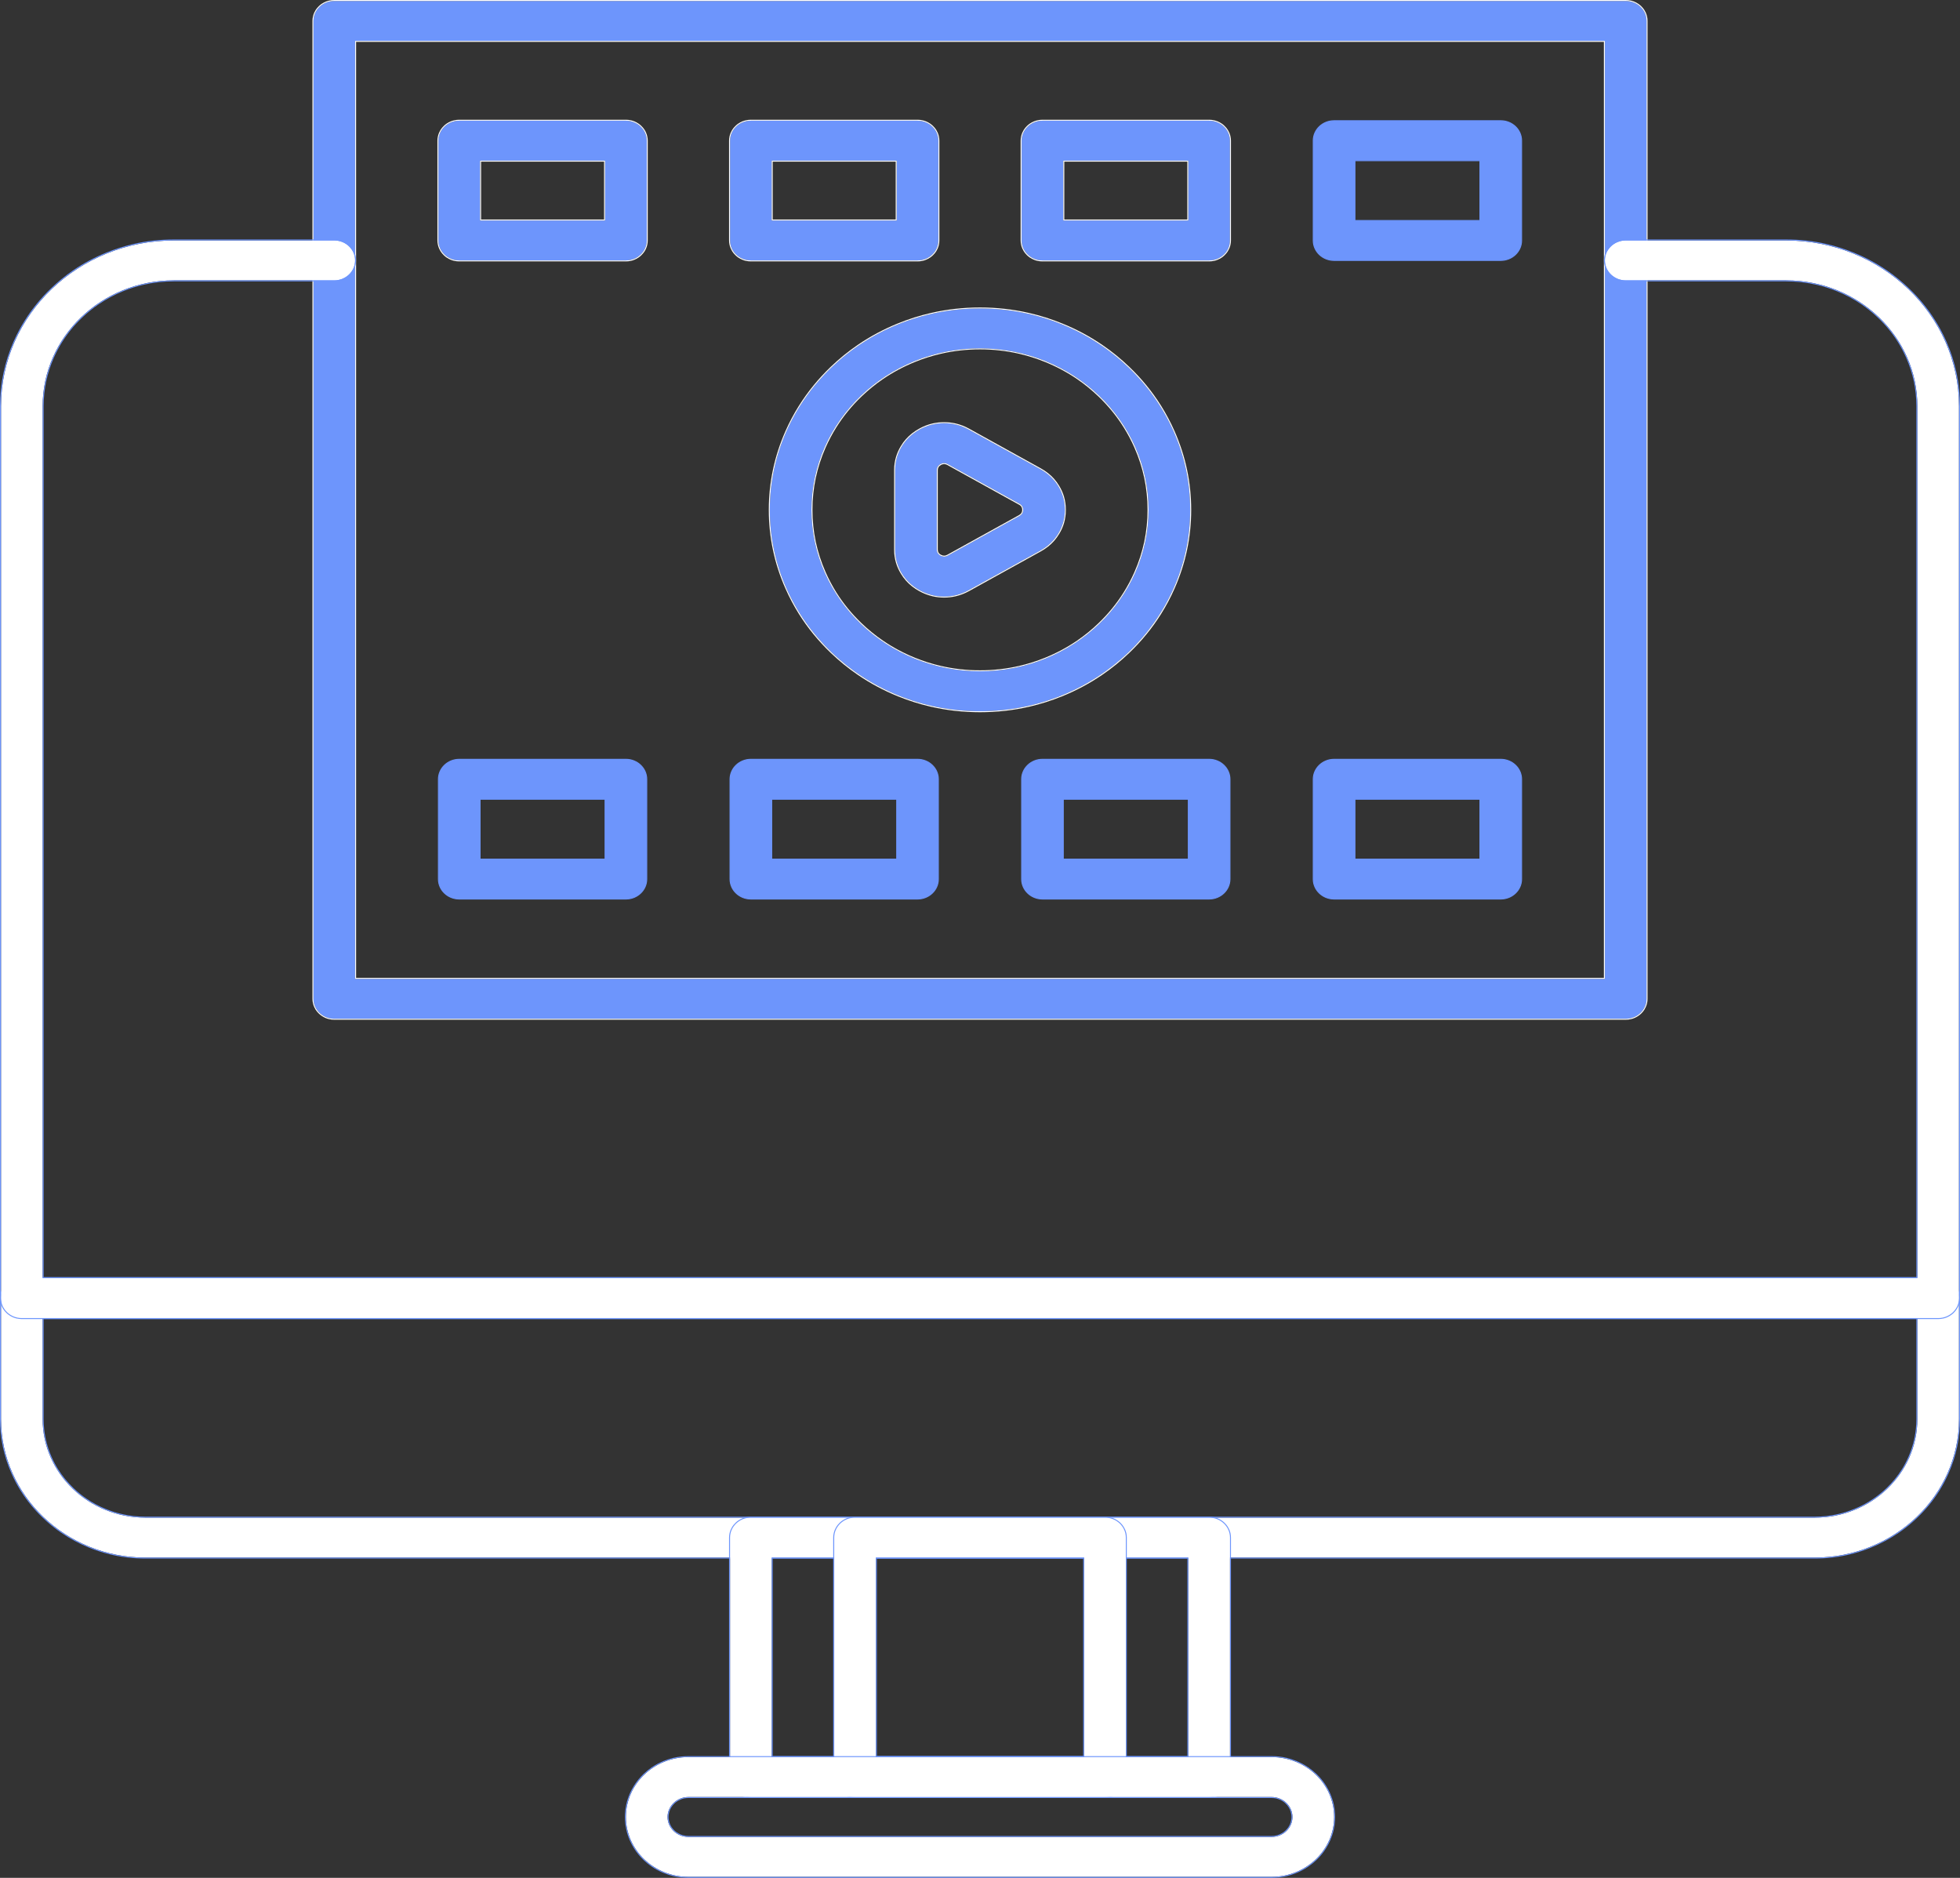 <svg width="99.277" height="95.1" viewBox="0 0 99.277 95.1" fill="none" xmlns="http://www.w3.org/2000/svg" xmlns:xlink="http://www.w3.org/1999/xlink">

	<rect x="0" y="0" width="99.277" height="95.1" fill="#333333" stroke="none"/>

	<defs/>
	<path id="XMLID_776_" d="M47.82 30.213C47.395 30.213 46.969 30.105 46.58 29.891C45.803 29.461 45.34 28.691 45.34 27.832L45.34 23.811C45.34 22.952 45.803 22.183 46.58 21.753C47.357 21.323 48.285 21.323 49.06 21.753L52.697 23.764C53.473 24.193 53.938 24.962 53.938 25.821C53.938 26.681 53.473 27.45 52.697 27.88L49.06 29.89C48.672 30.105 48.246 30.213 47.82 30.213ZM47.822 23.454C47.742 23.454 47.676 23.481 47.635 23.504C47.566 23.542 47.449 23.633 47.449 23.811L47.449 27.832C47.449 28.011 47.566 28.102 47.635 28.14C47.705 28.178 47.846 28.229 48.006 28.14L51.643 26.129C51.803 26.04 51.828 25.898 51.828 25.822C51.828 25.745 51.803 25.604 51.643 25.515L48.006 23.504C47.94 23.467 47.877 23.454 47.822 23.454Z" fill="#6D95FC" fill-opacity="1" fill-rule="nonzero"/>
	<path id="XMLID_776_" d="M46.557 29.934L46.557 29.934Q46.879 30.112 47.225 30.194Q47.514 30.263 47.82 30.263Q48.125 30.263 48.412 30.195Q48.76 30.114 49.086 29.934L52.721 27.923Q53.113 27.707 53.393 27.391Q53.537 27.227 53.65 27.037Q53.807 26.78 53.891 26.501Q53.986 26.176 53.986 25.821Q53.986 25.468 53.891 25.143Q53.807 24.863 53.65 24.605Q53.537 24.416 53.393 24.252Q53.113 23.936 52.721 23.72L49.086 21.709Q48.762 21.53 48.414 21.448Q48.125 21.381 47.82 21.381Q47.516 21.381 47.228 21.448Q46.881 21.529 46.557 21.709Q46.164 21.926 45.885 22.241Q45.74 22.404 45.627 22.595Q45.471 22.854 45.387 23.133Q45.289 23.457 45.289 23.811L45.289 27.832Q45.289 28.186 45.387 28.511Q45.471 28.79 45.627 29.048Q45.74 29.238 45.885 29.402Q46.164 29.718 46.557 29.934ZM47.82 30.213C47.395 30.213 46.969 30.105 46.58 29.891C45.803 29.461 45.34 28.691 45.34 27.832L45.34 23.811C45.34 22.952 45.803 22.183 46.58 21.753C47.357 21.323 48.285 21.323 49.06 21.753L52.697 23.764C53.473 24.193 53.938 24.962 53.938 25.821C53.938 26.681 53.473 27.45 52.697 27.88L49.06 29.89C48.672 30.105 48.246 30.213 47.82 30.213ZM47.822 23.454C47.742 23.454 47.676 23.481 47.635 23.504C47.566 23.542 47.449 23.633 47.449 23.811L47.449 27.832C47.449 28.011 47.566 28.102 47.635 28.14C47.705 28.178 47.846 28.229 48.006 28.14L51.643 26.129C51.803 26.04 51.828 25.898 51.828 25.822C51.828 25.745 51.803 25.604 51.643 25.515L48.006 23.504C47.94 23.467 47.877 23.454 47.822 23.454ZM47.535 23.667Q47.574 23.595 47.66 23.548L47.66 23.548Q47.721 23.513 47.787 23.506Q47.805 23.504 47.822 23.504Q47.834 23.504 47.848 23.505Q47.916 23.511 47.982 23.548L51.617 25.559Q51.703 25.605 51.742 25.678Q51.777 25.74 51.777 25.822Q51.777 25.903 51.742 25.966Q51.703 26.038 51.617 26.086L47.982 28.096Q47.902 28.14 47.824 28.141Q47.742 28.142 47.66 28.096Q47.574 28.05 47.535 27.979Q47.5 27.915 47.5 27.832L47.5 23.811Q47.5 23.73 47.535 23.667Z" fill="#FFFFFF" fill-opacity="1" fill-rule="evenodd"/>
	<path id="XMLID_773_" d="M49.639 36.019C43.768 36.019 38.992 31.443 38.992 25.82C38.992 20.197 43.768 15.622 49.639 15.622C55.51 15.622 60.285 20.197 60.285 25.82C60.285 31.443 55.51 36.019 49.639 36.019ZM49.639 17.644C44.932 17.644 41.102 21.311 41.102 25.82C41.102 30.329 44.932 33.997 49.639 33.997C54.346 33.997 58.176 30.329 58.176 25.82C58.176 21.311 54.346 17.644 49.639 17.644Z" fill="#6D95FC" fill-opacity="1" fill-rule="nonzero"/>
	<path id="XMLID_773_" d="M39.152 23.786Q38.941 24.781 38.941 25.82Q38.941 26.858 39.152 27.852Q39.361 28.852 39.785 29.807Q40.08 30.476 40.465 31.09Q41.137 32.162 42.08 33.065Q42.723 33.68 43.447 34.175Q44.393 34.821 45.48 35.263Q46.299 35.595 47.15 35.79Q48.363 36.068 49.639 36.068Q50.914 36.068 52.127 35.791Q52.978 35.595 53.797 35.263Q54.883 34.822 55.828 34.177Q56.555 33.682 57.197 33.065Q58.139 32.163 58.81 31.092Q59.197 30.477 59.492 29.807Q59.914 28.852 60.125 27.855Q60.336 26.859 60.336 25.82Q60.336 24.781 60.125 23.786Q59.914 22.788 59.492 21.834Q59.195 21.163 58.81 20.548Q58.139 19.477 57.197 18.576Q56.555 17.96 55.828 17.464Q54.883 16.819 53.797 16.379Q52.978 16.046 52.127 15.851Q50.916 15.572 49.639 15.572Q48.361 15.572 47.15 15.851Q46.299 16.046 45.48 16.379Q44.395 16.819 43.449 17.465Q42.723 17.96 42.08 18.576Q41.139 19.479 40.467 20.55Q40.08 21.164 39.785 21.834Q39.363 22.788 39.152 23.786ZM49.639 36.019C43.768 36.019 38.992 31.443 38.992 25.82C38.992 20.197 43.768 15.622 49.639 15.622C55.51 15.622 60.285 20.197 60.285 25.82C60.285 31.443 55.51 36.019 49.639 36.019ZM49.639 17.644C44.932 17.644 41.102 21.311 41.102 25.82C41.102 30.329 44.932 33.997 49.639 33.997C54.346 33.997 58.176 30.329 58.176 25.82C58.176 21.311 54.346 17.644 49.639 17.644ZM41.318 27.433Q41.152 26.644 41.152 25.82Q41.152 24.997 41.318 24.208Q41.486 23.417 41.82 22.661Q42.055 22.131 42.359 21.645Q42.893 20.794 43.641 20.077Q44.15 19.589 44.725 19.196Q45.477 18.684 46.338 18.333Q46.986 18.07 47.66 17.915Q48.623 17.693 49.639 17.693Q50.654 17.693 51.619 17.915Q52.291 18.07 52.94 18.333Q53.803 18.684 54.555 19.197Q55.129 19.59 55.637 20.077Q56.385 20.794 56.918 21.645Q57.223 22.131 57.457 22.661Q57.791 23.416 57.959 24.206Q58.125 24.996 58.125 25.82Q58.125 26.645 57.959 27.435Q57.791 28.225 57.457 28.98Q57.223 29.51 56.918 29.996Q56.385 30.848 55.637 31.564Q55.129 32.052 54.555 32.444Q53.803 32.957 52.94 33.308Q52.291 33.571 51.617 33.726Q50.652 33.947 49.639 33.947Q48.625 33.947 47.66 33.726Q46.986 33.571 46.338 33.308Q45.477 32.958 44.725 32.444Q44.15 32.052 43.641 31.564Q42.891 30.847 42.357 29.995Q42.055 29.51 41.82 28.98Q41.486 28.224 41.318 27.433Z" fill="#FFFFFF" fill-opacity="1" fill-rule="evenodd"/>
	<path id="XMLID_770_" d="M82.346 51.593L16.932 51.593C16.35 51.593 15.877 51.14 15.877 50.582L15.877 1.061C15.877 0.502 16.35 0.05 16.932 0.05L82.346 0.05C82.928 0.05 83.4 0.502 83.4 1.061L83.4 50.582C83.4 51.14 82.928 51.593 82.346 51.593ZM17.986 49.571L81.291 49.571L81.291 2.071L17.986 2.071L17.986 49.571Z" fill="#6D95FC" fill-opacity="1" fill-rule="nonzero"/>
	<path id="XMLID_770_" d="M16.672 51.613Q16.799 51.643 16.932 51.643L82.346 51.643Q82.481 51.643 82.607 51.612Q82.693 51.593 82.775 51.56Q82.889 51.514 82.986 51.446Q83.061 51.395 83.127 51.332Q83.223 51.241 83.291 51.133Q83.332 51.067 83.363 50.995Q83.406 50.898 83.428 50.798Q83.451 50.692 83.451 50.582L83.451 1.061Q83.451 0.95 83.428 0.845Q83.406 0.744 83.363 0.646Q83.332 0.575 83.291 0.51Q83.223 0.401 83.127 0.31Q83.061 0.247 82.986 0.196Q82.889 0.129 82.775 0.083Q82.693 0.05 82.607 0.029Q82.481 0 82.346 0L16.932 0Q16.799 0 16.672 0.029Q16.586 0.049 16.502 0.083Q16.391 0.129 16.291 0.195Q16.217 0.246 16.152 0.31Q16.057 0.401 15.986 0.51Q15.945 0.575 15.914 0.646Q15.871 0.744 15.85 0.846Q15.826 0.95 15.826 1.061L15.826 50.582Q15.826 50.692 15.85 50.798Q15.871 50.898 15.914 50.995Q15.945 51.067 15.986 51.133Q16.057 51.241 16.152 51.332Q16.217 51.395 16.293 51.446Q16.391 51.514 16.502 51.56Q16.586 51.593 16.672 51.613ZM82.346 51.593L16.932 51.593C16.35 51.593 15.877 51.14 15.877 50.582L15.877 1.061C15.877 0.502 16.35 0.05 16.932 0.05L82.346 0.05C82.928 0.05 83.4 0.502 83.4 1.061L83.4 50.582C83.4 51.14 82.928 51.593 82.346 51.593ZM81.24 2.121L81.24 49.522L18.037 49.522L18.037 2.121L81.24 2.121ZM81.291 2.121L81.291 49.571L17.986 49.571L17.986 2.071L81.291 2.071L81.291 2.121Z" fill="#FFFFFF" fill-opacity="1" fill-rule="evenodd"/>
	<path id="XMLID_767_" d="M31.703 13.188L23.262 13.188C22.68 13.188 22.207 12.736 22.207 12.178L22.207 7.125C22.207 6.566 22.68 6.114 23.262 6.114L31.703 6.114C32.285 6.114 32.758 6.566 32.758 7.125L32.758 12.178C32.758 12.736 32.285 13.188 31.703 13.188ZM24.316 11.167L30.648 11.167L30.648 8.136L24.316 8.136L24.316 11.167Z" fill="#6D95FC" fill-opacity="1" fill-rule="nonzero"/>
	<path id="XMLID_767_" d="M23.002 13.209Q23.129 13.238 23.262 13.238L31.703 13.238Q31.836 13.238 31.963 13.209Q32.049 13.19 32.133 13.155Q32.244 13.11 32.342 13.043Q32.418 12.992 32.482 12.929Q32.578 12.837 32.648 12.729Q32.69 12.663 32.721 12.592Q32.764 12.495 32.785 12.394Q32.809 12.288 32.809 12.178L32.809 7.125Q32.809 7.015 32.785 6.91Q32.764 6.809 32.721 6.711Q32.69 6.64 32.648 6.574Q32.578 6.466 32.482 6.374Q32.418 6.311 32.342 6.26Q32.244 6.193 32.133 6.147Q32.049 6.113 31.963 6.094Q31.836 6.064 31.703 6.064L23.262 6.064Q23.129 6.064 23.002 6.094Q22.916 6.113 22.832 6.147Q22.721 6.193 22.621 6.26Q22.547 6.311 22.482 6.374Q22.387 6.466 22.316 6.574Q22.275 6.64 22.244 6.711Q22.201 6.809 22.18 6.91Q22.156 7.015 22.156 7.125L22.156 12.178Q22.156 12.288 22.18 12.393Q22.201 12.494 22.244 12.592Q22.275 12.663 22.316 12.729Q22.387 12.837 22.482 12.929Q22.547 12.992 22.621 13.043Q22.721 13.11 22.832 13.155Q22.916 13.19 23.002 13.209ZM31.703 13.188L23.262 13.188C22.68 13.188 22.207 12.736 22.207 12.178L22.207 7.125C22.207 6.566 22.68 6.114 23.262 6.114L31.703 6.114C32.285 6.114 32.758 6.566 32.758 7.125L32.758 12.178C32.758 12.736 32.285 13.188 31.703 13.188ZM30.598 11.167L30.648 11.167L30.648 8.136L24.316 8.136L24.316 11.167L30.598 11.167ZM30.598 11.117L24.367 11.117L24.367 8.186L30.598 8.186L30.598 11.117Z" fill="#FFFFFF" fill-opacity="1" fill-rule="evenodd"/>
	<path id="XMLID_764_" d="M46.475 13.188L38.033 13.188C37.451 13.188 36.978 12.736 36.978 12.178L36.978 7.125C36.978 6.566 37.451 6.114 38.033 6.114L46.475 6.114C47.057 6.114 47.529 6.566 47.529 7.125L47.529 12.178C47.529 12.736 47.057 13.188 46.475 13.188ZM39.088 11.167L45.42 11.167L45.42 8.136L39.088 8.136L39.088 11.167Z" fill="#6D95FC" fill-opacity="1" fill-rule="nonzero"/>
	<path id="XMLID_764_" d="M37.773 13.209Q37.9 13.238 38.033 13.238L46.475 13.238Q46.607 13.238 46.734 13.209Q46.82 13.19 46.904 13.155Q47.016 13.11 47.113 13.043Q47.19 12.992 47.254 12.929Q47.35 12.837 47.42 12.729Q47.461 12.663 47.492 12.592Q47.535 12.495 47.557 12.394Q47.58 12.288 47.58 12.178L47.58 7.125Q47.58 7.015 47.557 6.91Q47.535 6.809 47.492 6.711Q47.461 6.64 47.42 6.574Q47.35 6.466 47.254 6.374Q47.19 6.311 47.113 6.26Q47.016 6.193 46.904 6.147Q46.82 6.113 46.734 6.094Q46.607 6.064 46.475 6.064L38.033 6.064Q37.9 6.064 37.773 6.094Q37.688 6.113 37.603 6.147Q37.492 6.193 37.393 6.26Q37.318 6.311 37.254 6.374Q37.158 6.466 37.088 6.574Q37.047 6.64 37.016 6.711Q36.973 6.809 36.951 6.91Q36.928 7.015 36.928 7.125L36.928 12.178Q36.928 12.288 36.951 12.393Q36.973 12.494 37.016 12.592Q37.047 12.663 37.088 12.729Q37.158 12.837 37.254 12.929Q37.318 12.992 37.393 13.043Q37.492 13.11 37.603 13.155Q37.688 13.19 37.773 13.209ZM46.475 13.188L38.033 13.188C37.451 13.188 36.978 12.736 36.978 12.178L36.978 7.125C36.978 6.566 37.451 6.114 38.033 6.114L46.475 6.114C47.057 6.114 47.529 6.566 47.529 7.125L47.529 12.178C47.529 12.736 47.057 13.188 46.475 13.188ZM45.369 11.167L45.42 11.167L45.42 8.136L39.088 8.136L39.088 11.167L45.369 11.167ZM45.369 11.117L39.139 11.117L39.139 8.186L45.369 8.186L45.369 11.117Z" fill="#FFFFFF" fill-opacity="1" fill-rule="evenodd"/>
	<path id="XMLID_761_" d="M91.912 78.88L7.365 78.88C3.332 78.88 0.051 75.736 0.051 71.872L0.051 65.741C0.051 65.183 0.523 64.731 1.105 64.731L98.172 64.731C98.754 64.731 99.227 65.183 99.227 65.741L99.227 71.872C99.227 75.736 95.945 78.88 91.912 78.88ZM2.16 66.752L2.16 71.872C2.16 74.622 4.496 76.858 7.365 76.858L91.912 76.858C94.781 76.858 97.117 74.622 97.117 71.872L97.117 66.752L2.16 66.752Z" fill="#FFFFFF" fill-opacity="1" fill-rule="nonzero"/>
	<path id="XMLID_761_" d="M5.654 78.738Q6.488 78.93 7.365 78.93L91.912 78.93Q92.787 78.93 93.621 78.738Q94.209 78.605 94.775 78.374Q95.519 78.071 96.17 77.629Q96.672 77.287 97.115 76.86Q97.764 76.241 98.225 75.505Q98.492 75.081 98.697 74.617Q98.988 73.96 99.133 73.272Q99.277 72.587 99.277 71.872L99.277 65.741Q99.277 65.631 99.254 65.524Q99.232 65.424 99.189 65.327Q99.158 65.256 99.115 65.189Q99.047 65.081 98.953 64.99Q98.887 64.928 98.812 64.877Q98.715 64.81 98.602 64.764Q98.518 64.731 98.432 64.71Q98.305 64.681 98.172 64.681L1.105 64.681Q0.973 64.681 0.846 64.71Q0.76 64.731 0.676 64.764Q0.564 64.81 0.465 64.876Q0.391 64.927 0.326 64.99Q0.23 65.082 0.16 65.19Q0.119 65.256 0.088 65.327Q0.045 65.424 0.023 65.525Q0 65.631 0 65.741L0 71.872Q0 72.588 0.145 73.272Q0.291 73.96 0.58 74.617Q0.785 75.08 1.051 75.504Q1.514 76.24 2.162 76.86Q2.605 77.286 3.105 77.627Q3.756 78.071 4.502 78.374Q5.066 78.603 5.654 78.738ZM91.912 78.88L7.365 78.88C3.332 78.88 0.051 75.736 0.051 71.872L0.051 65.741C0.051 65.183 0.523 64.731 1.105 64.731L98.172 64.731C98.754 64.731 99.227 65.183 99.227 65.741L99.227 71.872C99.227 75.736 95.945 78.88 91.912 78.88ZM2.16 66.802L2.16 71.872C2.16 74.622 4.496 76.858 7.365 76.858L91.912 76.858C94.781 76.858 97.117 74.622 97.117 71.872L97.117 66.752L2.16 66.752L2.16 66.802ZM2.211 66.802L2.211 71.872Q2.211 72.373 2.312 72.852Q2.414 73.332 2.617 73.791Q2.758 74.112 2.943 74.407Q3.268 74.925 3.723 75.36Q4.031 75.656 4.381 75.894Q4.836 76.207 5.361 76.419Q5.754 76.579 6.164 76.673Q6.748 76.809 7.365 76.809L91.912 76.809Q92.527 76.809 93.111 76.674Q93.522 76.58 93.916 76.419Q94.439 76.208 94.893 75.897Q95.244 75.658 95.557 75.36Q96.01 74.926 96.332 74.41Q96.518 74.114 96.66 73.791Q96.863 73.333 96.965 72.853Q97.066 72.373 97.066 71.872L97.066 66.802L2.211 66.802Z" fill="#6D95FC" fill-opacity="1" fill-rule="evenodd"/>
	<path id="XMLID_760_" d="M98.172 66.752L1.105 66.752C0.523 66.752 0.051 66.3 0.051 65.741L0.051 20.566C0.051 15.94 3.979 12.178 8.809 12.178L16.932 12.178C17.514 12.178 17.986 12.63 17.986 13.188C17.986 13.746 17.514 14.199 16.932 14.199L8.809 14.199C5.143 14.199 2.16 17.056 2.16 20.566L2.16 64.731L97.117 64.731L97.117 20.566C97.117 17.056 94.135 14.199 90.469 14.199L82.346 14.199C81.764 14.199 81.291 13.746 81.291 13.188C81.291 12.63 81.764 12.178 82.346 12.178L90.469 12.178C95.299 12.178 99.227 15.94 99.227 20.566L99.227 65.741C99.227 66.3 98.754 66.752 98.172 66.752Z" fill="#FFFFFF" fill-opacity="1" fill-rule="nonzero"/>
	<path id="XMLID_760_" d="M0.846 66.772Q0.973 66.802 1.105 66.802L98.172 66.802Q98.307 66.802 98.434 66.772Q98.519 66.753 98.602 66.719Q98.713 66.674 98.812 66.606Q98.887 66.556 98.953 66.492Q99.047 66.401 99.115 66.293Q99.158 66.228 99.189 66.155Q99.232 66.059 99.254 65.958Q99.277 65.852 99.277 65.741L99.277 20.566Q99.277 19.711 99.103 18.893Q98.93 18.069 98.584 17.284Q98.338 16.73 98.019 16.224Q97.467 15.343 96.693 14.602Q96.162 14.092 95.561 13.683Q94.785 13.153 93.894 12.792Q93.219 12.518 92.516 12.356Q91.519 12.128 90.469 12.128L82.346 12.128Q82.211 12.128 82.084 12.157Q81.998 12.178 81.916 12.211Q81.803 12.257 81.705 12.324Q81.631 12.375 81.564 12.438Q81.469 12.529 81.4 12.638Q81.359 12.703 81.328 12.774Q81.285 12.872 81.264 12.974Q81.24 13.078 81.24 13.188Q81.24 13.299 81.264 13.403Q81.285 13.505 81.328 13.602Q81.359 13.674 81.4 13.738Q81.469 13.848 81.564 13.94Q81.631 14.002 81.705 14.053Q81.803 14.12 81.916 14.166Q81.998 14.199 82.084 14.22Q82.211 14.249 82.346 14.249L90.469 14.249Q91.258 14.249 92.008 14.422Q92.531 14.542 93.035 14.746Q93.705 15.018 94.287 15.415Q94.734 15.722 95.133 16.102Q95.715 16.659 96.129 17.32Q96.365 17.698 96.547 18.11Q96.807 18.698 96.938 19.312Q97.066 19.926 97.066 20.566L97.066 64.681L2.211 64.681L2.211 20.566Q2.211 19.926 2.34 19.314Q2.471 18.698 2.73 18.11Q2.912 17.699 3.148 17.322Q3.562 16.659 4.145 16.102Q4.541 15.723 4.988 15.417Q5.572 15.019 6.242 14.746Q6.746 14.542 7.27 14.422Q8.02 14.249 8.809 14.249L16.932 14.249Q17.066 14.249 17.191 14.22Q17.277 14.199 17.361 14.166Q17.475 14.12 17.572 14.054Q17.646 14.002 17.713 13.94Q17.809 13.848 17.877 13.738Q17.918 13.674 17.949 13.602Q17.992 13.505 18.014 13.403Q18.037 13.298 18.037 13.188Q18.037 13.078 18.014 12.974Q17.992 12.872 17.949 12.774Q17.918 12.703 17.877 12.638Q17.809 12.529 17.713 12.438Q17.646 12.374 17.572 12.323Q17.475 12.257 17.361 12.211Q17.277 12.177 17.191 12.157Q17.064 12.128 16.932 12.128L8.809 12.128Q7.758 12.128 6.76 12.356Q6.059 12.518 5.383 12.792Q4.49 13.154 3.711 13.685Q3.113 14.094 2.584 14.602Q1.809 15.344 1.256 16.226Q0.939 16.731 0.693 17.284Q0.348 18.069 0.174 18.892Q0 19.711 0 20.566L0 65.741Q0 65.852 0.023 65.957Q0.045 66.059 0.088 66.155Q0.119 66.227 0.16 66.292Q0.23 66.4 0.326 66.492Q0.391 66.556 0.467 66.606Q0.564 66.674 0.676 66.719Q0.76 66.753 0.846 66.772ZM2.211 64.731L2.16 64.731L2.16 20.566C2.16 17.056 5.143 14.199 8.809 14.199L16.932 14.199C17.514 14.199 17.986 13.746 17.986 13.188C17.986 12.63 17.514 12.178 16.932 12.178L8.809 12.178C3.979 12.178 0.051 15.94 0.051 20.566L0.051 65.741C0.051 66.3 0.523 66.752 1.105 66.752L98.172 66.752C98.754 66.752 99.227 66.3 99.227 65.741L99.227 20.566C99.227 15.94 95.299 12.178 90.469 12.178L82.346 12.178C81.764 12.178 81.291 12.63 81.291 13.188C81.291 13.746 81.764 14.199 82.346 14.199L90.469 14.199C94.135 14.199 97.117 17.056 97.117 20.566L97.117 64.731L2.211 64.731Z" fill="#6D95FC" fill-opacity="1" fill-rule="evenodd"/>
	<path id="XMLID_757_" d="M61.244 13.188L52.803 13.188C52.221 13.188 51.748 12.736 51.748 12.178L51.748 7.125C51.748 6.566 52.221 6.114 52.803 6.114L61.244 6.114C61.826 6.114 62.299 6.566 62.299 7.125L62.299 12.178C62.299 12.736 61.826 13.188 61.244 13.188ZM53.857 11.167L60.19 11.167L60.19 8.136L53.857 8.136L53.857 11.167Z" fill="#6D95FC" fill-opacity="1" fill-rule="nonzero"/>
	<path id="XMLID_757_" d="M52.541 13.209Q52.67 13.238 52.803 13.238L61.244 13.238Q61.377 13.238 61.504 13.209Q61.59 13.19 61.674 13.155Q61.785 13.11 61.885 13.043Q61.959 12.992 62.023 12.929Q62.119 12.837 62.188 12.729Q62.23 12.663 62.262 12.592Q62.305 12.495 62.326 12.394Q62.35 12.288 62.35 12.178L62.35 7.125Q62.35 7.015 62.326 6.909Q62.305 6.809 62.262 6.711Q62.23 6.64 62.188 6.574Q62.119 6.466 62.023 6.374Q61.959 6.311 61.885 6.26Q61.785 6.193 61.674 6.147Q61.59 6.114 61.504 6.094Q61.377 6.064 61.244 6.064L52.803 6.064Q52.67 6.064 52.543 6.094Q52.457 6.114 52.373 6.147Q52.262 6.193 52.162 6.26Q52.088 6.311 52.022 6.374Q51.928 6.466 51.857 6.574Q51.816 6.64 51.785 6.711Q51.742 6.809 51.721 6.909Q51.697 7.015 51.697 7.125L51.697 12.178Q51.697 12.288 51.721 12.394Q51.742 12.495 51.785 12.592Q51.816 12.663 51.857 12.729Q51.928 12.837 52.022 12.929Q52.088 12.992 52.162 13.043Q52.262 13.11 52.373 13.155Q52.457 13.19 52.541 13.209ZM61.244 13.188L52.803 13.188C52.221 13.188 51.748 12.736 51.748 12.178L51.748 7.125C51.748 6.566 52.221 6.114 52.803 6.114L61.244 6.114C61.826 6.114 62.299 6.566 62.299 7.125L62.299 12.178C62.299 12.736 61.826 13.188 61.244 13.188ZM60.139 11.167L60.19 11.167L60.19 8.136L53.857 8.136L53.857 11.167L60.139 11.167ZM60.139 11.117L53.908 11.117L53.908 8.186L60.139 8.186L60.139 11.117Z" fill="#FFFFFF" fill-opacity="1" fill-rule="evenodd"/>
	<path id="XMLID_754_" d="M76.016 13.188L67.574 13.188C66.992 13.188 66.519 12.736 66.519 12.178L66.519 7.125C66.519 6.566 66.992 6.114 67.574 6.114L76.016 6.114C76.598 6.114 77.07 6.566 77.07 7.125L77.07 12.178C77.07 12.736 76.598 13.188 76.016 13.188ZM68.629 11.167L74.961 11.167L74.961 8.136L68.629 8.136L68.629 11.167Z" fill="#6D95FC" fill-opacity="1" fill-rule="nonzero"/>
	<path id="XMLID_754_" d="M67.574 13.188C66.992 13.188 66.519 12.736 66.519 12.178L66.519 7.125C66.519 6.566 66.992 6.114 67.574 6.114L76.016 6.114C76.598 6.114 77.07 6.566 77.07 7.125L77.07 12.178C77.07 12.736 76.598 13.188 76.016 13.188L67.574 13.188ZM74.961 11.167L74.961 8.136L68.629 8.136L68.629 11.167L74.961 11.167Z" stroke="#6D95FC" stroke-opacity="1" stroke-width="0.05"/>
	<path id="XMLID_751_" d="M31.703 45.528L23.262 45.528C22.68 45.528 22.207 45.076 22.207 44.518L22.207 39.465C22.207 38.906 22.68 38.454 23.262 38.454L31.703 38.454C32.285 38.454 32.758 38.906 32.758 39.465L32.758 44.518C32.758 45.076 32.285 45.528 31.703 45.528ZM24.316 43.507L30.648 43.507L30.648 40.476L24.316 40.476L24.316 43.507Z" fill="#6D95FC" fill-opacity="1" fill-rule="nonzero"/>
	<path id="XMLID_751_" d="M23.262 45.528C22.68 45.528 22.207 45.076 22.207 44.518L22.207 39.465C22.207 38.906 22.68 38.454 23.262 38.454L31.703 38.454C32.285 38.454 32.758 38.906 32.758 39.465L32.758 44.518C32.758 45.076 32.285 45.528 31.703 45.528L23.262 45.528ZM30.648 43.507L30.648 40.476L24.316 40.476L24.316 43.507L30.648 43.507Z" stroke="#6D95FC" stroke-opacity="1" stroke-width="0.05"/>
	<path id="XMLID_748_" d="M46.475 45.528L38.033 45.528C37.451 45.528 36.978 45.076 36.978 44.518L36.978 39.465C36.978 38.906 37.451 38.454 38.033 38.454L46.475 38.454C47.057 38.454 47.529 38.906 47.529 39.465L47.529 44.518C47.529 45.076 47.057 45.528 46.475 45.528ZM39.088 43.507L45.42 43.507L45.42 40.476L39.088 40.476L39.088 43.507Z" fill="#6D95FC" fill-opacity="1" fill-rule="nonzero"/>
	<path id="XMLID_748_" d="M38.033 45.528C37.451 45.528 36.978 45.076 36.978 44.518L36.978 39.465C36.978 38.906 37.451 38.454 38.033 38.454L46.475 38.454C47.057 38.454 47.529 38.906 47.529 39.465L47.529 44.518C47.529 45.076 47.057 45.528 46.475 45.528L38.033 45.528ZM45.42 43.507L45.42 40.476L39.088 40.476L39.088 43.507L45.42 43.507Z" stroke="#6D95FC" stroke-opacity="1" stroke-width="0.05"/>
	<path id="XMLID_745_" d="M61.244 45.528L52.803 45.528C52.221 45.528 51.748 45.076 51.748 44.518L51.748 39.465C51.748 38.906 52.221 38.454 52.803 38.454L61.244 38.454C61.826 38.454 62.299 38.906 62.299 39.465L62.299 44.518C62.299 45.076 61.826 45.528 61.244 45.528ZM53.857 43.507L60.19 43.507L60.19 40.476L53.857 40.476L53.857 43.507Z" fill="#6D95FC" fill-opacity="1" fill-rule="nonzero"/>
	<path id="XMLID_745_" d="M52.803 45.528C52.221 45.528 51.748 45.076 51.748 44.518L51.748 39.465C51.748 38.906 52.221 38.454 52.803 38.454L61.244 38.454C61.826 38.454 62.299 38.906 62.299 39.465L62.299 44.518C62.299 45.076 61.826 45.528 61.244 45.528L52.803 45.528ZM60.19 43.507L60.19 40.476L53.857 40.476L53.857 43.507L60.19 43.507Z" stroke="#6D95FC" stroke-opacity="1" stroke-width="0.05"/>
	<path id="XMLID_742_" d="M76.016 45.528L67.574 45.528C66.992 45.528 66.519 45.076 66.519 44.518L66.519 39.465C66.519 38.906 66.992 38.454 67.574 38.454L76.016 38.454C76.598 38.454 77.07 38.906 77.07 39.465L77.07 44.518C77.07 45.076 76.598 45.528 76.016 45.528ZM68.629 43.507L74.961 43.507L74.961 40.476L68.629 40.476L68.629 43.507Z" fill="#6D95FC" fill-opacity="1" fill-rule="nonzero"/>
	<path id="XMLID_742_" d="M67.574 45.528C66.992 45.528 66.519 45.076 66.519 44.518L66.519 39.465C66.519 38.906 66.992 38.454 67.574 38.454L76.016 38.454C76.598 38.454 77.07 38.906 77.07 39.465L77.07 44.518C77.07 45.076 76.598 45.528 76.016 45.528L67.574 45.528ZM74.961 43.507L74.961 40.476L68.629 40.476L68.629 43.507L74.961 43.507Z" stroke="#6D95FC" stroke-opacity="1" stroke-width="0.05"/>
	<path id="XMLID_739_" d="M61.244 91.008L38.033 91.008C37.451 91.008 36.978 90.555 36.978 89.997L36.978 77.869C36.978 77.311 37.451 76.858 38.033 76.858L61.244 76.858C61.828 76.858 62.301 77.311 62.301 77.869L62.301 89.997C62.301 90.555 61.828 91.008 61.244 91.008ZM39.088 88.986L60.19 88.986L60.19 78.88L39.088 78.88L39.088 88.986Z" fill="#FFFFFF" fill-opacity="1" fill-rule="nonzero"/>
	<path id="XMLID_739_" d="M37.773 91.027Q37.9 91.058 38.033 91.058L61.244 91.058Q61.379 91.058 61.506 91.027Q61.592 91.008 61.674 90.975Q61.787 90.929 61.885 90.861Q61.959 90.811 62.025 90.747Q62.121 90.656 62.19 90.548Q62.23 90.482 62.264 90.41Q62.305 90.314 62.328 90.213Q62.35 90.107 62.35 89.997L62.35 77.869Q62.35 77.759 62.328 77.653Q62.305 77.552 62.264 77.455Q62.23 77.384 62.19 77.318Q62.121 77.21 62.025 77.118Q61.959 77.055 61.885 77.004Q61.787 76.938 61.674 76.892Q61.592 76.858 61.506 76.838Q61.379 76.809 61.244 76.809L38.033 76.809Q37.9 76.809 37.773 76.838Q37.688 76.858 37.603 76.892Q37.492 76.938 37.393 77.004Q37.318 77.055 37.254 77.118Q37.158 77.21 37.088 77.318Q37.047 77.384 37.016 77.455Q36.973 77.552 36.951 77.653Q36.928 77.759 36.928 77.869L36.928 89.997Q36.928 90.107 36.951 90.212Q36.973 90.314 37.016 90.41Q37.047 90.481 37.088 90.547Q37.158 90.656 37.254 90.747Q37.318 90.811 37.393 90.861Q37.492 90.929 37.603 90.975Q37.688 91.008 37.773 91.027ZM61.244 91.008L38.033 91.008C37.451 91.008 36.978 90.555 36.978 89.997L36.978 77.869C36.978 77.311 37.451 76.858 38.033 76.858L61.244 76.858C61.828 76.858 62.301 77.311 62.301 77.869L62.301 89.997C62.301 90.555 61.828 91.008 61.244 91.008ZM60.141 88.986L60.19 88.986L60.19 78.88L39.088 78.88L39.088 88.986L60.141 88.986ZM60.141 88.936L39.139 88.936L39.139 78.93L60.141 78.93L60.141 88.936Z" fill="#6D95FC" fill-opacity="1" fill-rule="evenodd"/>
	<path id="XMLID_736_" d="M55.969 91.008L43.309 91.008C42.727 91.008 42.254 90.555 42.254 89.997L42.254 77.869C42.254 77.311 42.727 76.858 43.309 76.858L55.969 76.858C56.553 76.858 57.025 77.311 57.025 77.869L57.025 89.997C57.025 90.555 56.553 91.008 55.969 91.008ZM44.363 88.986L54.914 88.986L54.914 78.88L44.363 78.88L44.363 88.986Z" fill="#FFFFFF" fill-opacity="1" fill-rule="nonzero"/>
	<path id="XMLID_736_" d="M43.049 91.027Q43.176 91.058 43.309 91.058L55.969 91.058Q56.103 91.058 56.23 91.027Q56.316 91.008 56.398 90.975Q56.512 90.929 56.611 90.861Q56.685 90.811 56.75 90.747Q56.846 90.656 56.914 90.548Q56.955 90.482 56.988 90.41Q57.029 90.314 57.053 90.213Q57.074 90.107 57.074 89.997L57.074 77.869Q57.074 77.759 57.053 77.653Q57.029 77.552 56.988 77.455Q56.955 77.384 56.914 77.318Q56.846 77.21 56.75 77.118Q56.684 77.056 56.609 77.005Q56.512 76.938 56.398 76.892Q56.316 76.858 56.23 76.838Q56.103 76.809 55.969 76.809L43.309 76.809Q43.176 76.809 43.049 76.838Q42.963 76.858 42.879 76.892Q42.768 76.938 42.668 77.004Q42.594 77.055 42.529 77.118Q42.434 77.21 42.363 77.318Q42.322 77.384 42.291 77.455Q42.248 77.552 42.227 77.653Q42.203 77.759 42.203 77.869L42.203 89.997Q42.203 90.107 42.227 90.212Q42.248 90.314 42.291 90.41Q42.322 90.481 42.363 90.547Q42.434 90.656 42.529 90.747Q42.594 90.811 42.668 90.861Q42.768 90.929 42.879 90.975Q42.963 91.008 43.049 91.027ZM55.969 91.008L43.309 91.008C42.727 91.008 42.254 90.555 42.254 89.997L42.254 77.869C42.254 77.311 42.727 76.858 43.309 76.858L55.969 76.858C56.553 76.858 57.025 77.311 57.025 77.869L57.025 89.997C57.025 90.555 56.553 91.008 55.969 91.008ZM54.865 88.986L54.914 88.986L54.914 78.88L44.363 78.88L44.363 88.986L54.865 88.986ZM54.865 88.936L44.414 88.936L44.414 78.93L54.865 78.93L54.865 88.936Z" fill="#6D95FC" fill-opacity="1" fill-rule="evenodd"/>
	<path id="XMLID_733_" d="M64.41 95.049L34.869 95.049C33.123 95.049 31.703 93.689 31.703 92.018C31.703 90.346 33.123 88.985 34.869 88.985L64.41 88.985C66.156 88.985 67.576 90.346 67.576 92.018C67.576 93.689 66.156 95.049 64.41 95.049ZM34.869 91.007C34.287 91.007 33.812 91.46 33.812 92.018C33.812 92.574 34.287 93.028 34.869 93.028L64.41 93.028C64.992 93.028 65.465 92.574 65.465 92.018C65.465 91.46 64.992 91.007 64.41 91.007L34.869 91.007Z" fill="#FFFFFF" fill-opacity="1" fill-rule="nonzero"/>
	<path id="XMLID_733_" d="M34.121 95.016Q34.484 95.1 34.869 95.1L64.41 95.1Q64.793 95.1 65.156 95.016Q65.412 94.957 65.66 94.856Q65.986 94.725 66.269 94.53Q66.488 94.382 66.682 94.196Q66.965 93.926 67.166 93.603Q67.283 93.419 67.371 93.217Q67.498 92.93 67.562 92.629Q67.625 92.33 67.625 92.018Q67.625 91.705 67.562 91.405Q67.498 91.105 67.371 90.818Q67.283 90.616 67.166 90.431Q66.965 90.109 66.682 89.838Q66.488 89.653 66.269 89.504Q65.986 89.311 65.66 89.178Q65.412 89.077 65.156 89.019Q64.793 88.936 64.41 88.936L34.869 88.936Q34.486 88.936 34.121 89.019Q33.865 89.077 33.619 89.178Q33.293 89.31 33.008 89.504Q32.791 89.652 32.596 89.838Q32.315 90.108 32.113 90.43Q31.996 90.615 31.906 90.818Q31.779 91.106 31.717 91.405Q31.652 91.705 31.652 92.018Q31.652 92.33 31.717 92.629Q31.779 92.93 31.906 93.217Q31.996 93.419 32.113 93.605Q32.315 93.926 32.596 94.196Q32.791 94.382 33.008 94.53Q33.293 94.725 33.619 94.856Q33.865 94.957 34.121 95.016ZM64.41 95.049L34.869 95.049C33.123 95.049 31.703 93.689 31.703 92.018C31.703 90.346 33.123 88.985 34.869 88.985L64.41 88.985C66.156 88.985 67.576 90.346 67.576 92.018C67.576 93.689 66.156 95.049 64.41 95.049ZM34.869 91.007C34.287 91.007 33.812 91.46 33.812 92.018C33.812 92.574 34.287 93.028 34.869 93.028L64.41 93.028C64.992 93.028 65.465 92.574 65.465 92.018C65.465 91.46 64.992 91.007 64.41 91.007L34.869 91.007ZM33.883 92.207Q33.863 92.114 33.863 92.018Q33.863 91.92 33.883 91.827Q33.902 91.733 33.941 91.644Q33.969 91.583 34.004 91.526Q34.068 91.425 34.156 91.339Q34.217 91.281 34.285 91.235Q34.375 91.174 34.477 91.133Q34.553 91.102 34.633 91.083Q34.748 91.057 34.869 91.057L64.41 91.057Q64.531 91.057 64.647 91.083Q64.725 91.102 64.801 91.133Q64.904 91.174 64.994 91.235Q65.061 91.281 65.121 91.339Q65.211 91.425 65.273 91.527Q65.309 91.583 65.336 91.644Q65.375 91.733 65.394 91.827Q65.416 91.92 65.416 92.018Q65.416 92.114 65.394 92.207Q65.375 92.301 65.336 92.39Q65.309 92.451 65.273 92.508Q65.211 92.609 65.121 92.695Q65.061 92.753 64.994 92.799Q64.904 92.86 64.801 92.902Q64.725 92.933 64.647 92.951Q64.531 92.978 64.41 92.978L34.869 92.978Q34.748 92.978 34.633 92.951Q34.553 92.933 34.477 92.902Q34.375 92.86 34.285 92.799Q34.217 92.753 34.156 92.695Q34.068 92.609 34.004 92.508Q33.969 92.451 33.941 92.39Q33.902 92.301 33.883 92.207Z" fill="#6D95FC" fill-opacity="1" fill-rule="evenodd"/>
</svg>
